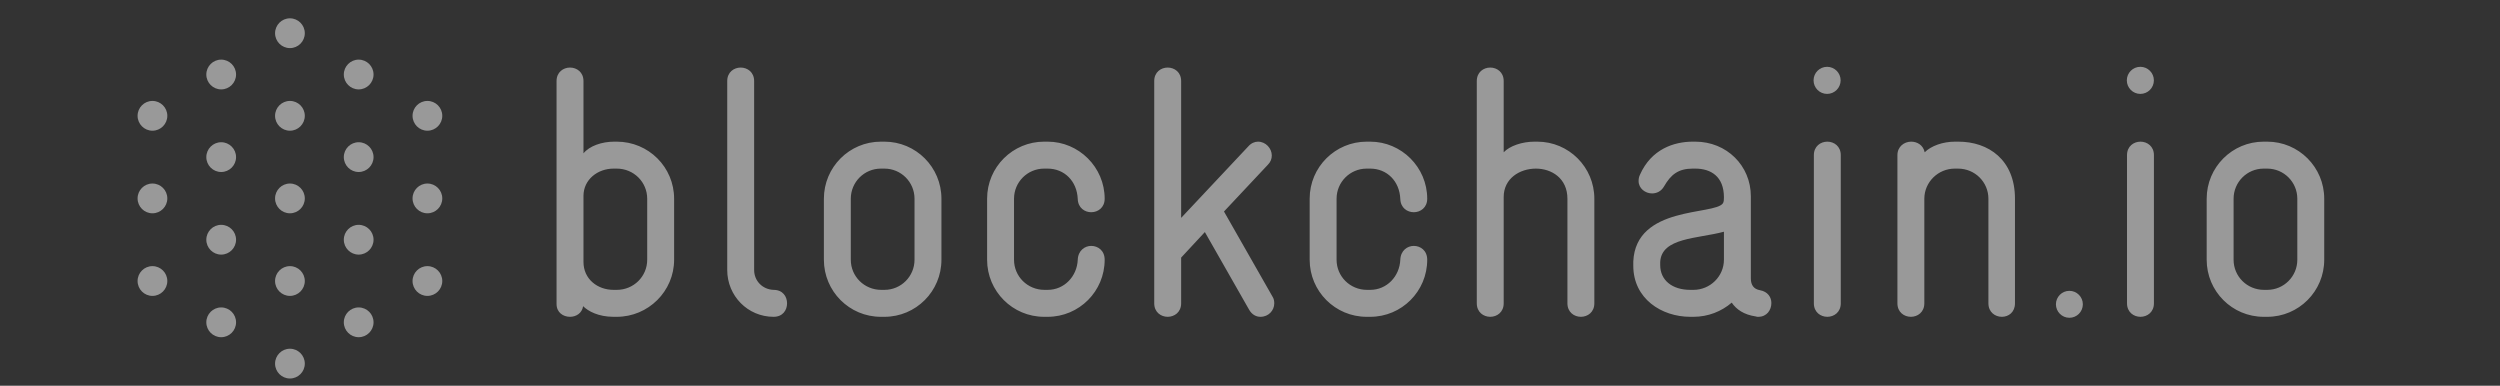 <svg width="350" height="54" viewBox="0 0 350 54" fill="none" xmlns="http://www.w3.org/2000/svg">
<rect x="0" y="0" width="350" height="54" fill="#333333" stroke="none"/>
<path d="M94.376 36.362V27.824C94.376 23.406 90.807 19.832 86.345 19.832H85.998C84.263 19.832 82.528 20.428 81.686 21.47V11.344C81.686 10.102 80.744 9.458 79.802 9.458C78.86 9.458 77.918 10.103 77.918 11.344V42.566C77.918 43.758 78.86 44.353 79.802 44.353C80.644 44.353 81.487 43.856 81.636 42.865C82.33 43.559 83.767 44.353 85.899 44.353H86.345C90.757 44.353 94.376 40.78 94.376 36.362ZM90.609 36.362C90.609 38.695 88.725 40.581 86.345 40.581H85.899C83.669 40.581 81.686 39.092 81.686 36.66V27.427C81.686 25.143 83.669 23.605 85.899 23.605H86.345C88.725 23.605 90.609 25.491 90.609 27.824V36.362ZM110.189 42.467C110.189 41.524 109.594 40.581 108.306 40.581C106.769 40.531 105.579 39.34 105.579 37.801V11.344C105.579 10.102 104.638 9.458 103.695 9.458C102.754 9.458 101.812 10.103 101.812 11.344V37.801C101.812 41.424 104.687 44.353 108.306 44.353C109.594 44.353 110.189 43.41 110.189 42.467ZM131.801 36.362V27.824C131.801 23.406 128.233 19.832 123.821 19.832H123.325C118.913 19.832 115.344 23.406 115.344 27.824V36.362C115.344 40.78 118.913 44.353 123.325 44.353H123.821C128.232 44.353 131.801 40.78 131.801 36.362ZM128.034 36.362C128.034 38.695 126.151 40.581 123.821 40.581H123.374C120.995 40.581 119.111 38.695 119.111 36.362V27.824C119.111 25.491 120.995 23.605 123.325 23.605H123.821C126.151 23.605 128.034 25.491 128.034 27.824V36.362V36.362ZM154.653 36.362C154.653 35.072 153.711 34.426 152.769 34.426C151.878 34.426 150.935 35.072 150.886 36.362C150.787 38.695 149.002 40.581 146.672 40.581H146.226C143.847 40.581 141.963 38.695 141.963 36.362V27.824C141.963 25.491 143.847 23.605 146.177 23.605H146.672C149.002 23.605 150.786 25.342 150.885 27.873C150.935 29.115 151.877 29.711 152.769 29.711C153.711 29.711 154.653 29.065 154.653 27.824C154.653 23.406 151.034 19.832 146.671 19.832H146.176C141.814 19.832 138.195 23.357 138.195 27.824V36.362C138.195 40.78 141.764 44.353 146.176 44.353H146.671C151.084 44.353 154.653 40.78 154.653 36.362ZM178.397 42.467C178.397 42.169 178.348 41.822 178.149 41.524L171.358 29.611L177.505 23.059C177.902 22.662 178.05 22.215 178.05 21.768C178.05 20.774 177.207 19.832 176.117 19.832C175.671 19.832 175.175 20.03 174.778 20.477L165.36 30.504V11.344C165.36 10.102 164.418 9.458 163.476 9.458C162.534 9.458 161.592 10.103 161.592 11.344V42.467C161.592 43.708 162.534 44.353 163.476 44.353C164.418 44.353 165.36 43.708 165.36 42.467V36.063L168.681 32.489L174.877 43.36C175.274 44.056 175.868 44.353 176.464 44.353C177.604 44.353 178.397 43.459 178.397 42.467ZM199.81 36.362C199.81 35.072 198.868 34.426 197.927 34.426C197.035 34.426 196.092 35.072 196.043 36.362C195.944 38.695 194.159 40.581 191.83 40.581H191.383C189.004 40.581 187.12 38.695 187.12 36.362V27.824C187.12 25.491 189.004 23.605 191.334 23.605H191.83C194.159 23.605 195.944 25.342 196.043 27.873C196.092 29.115 197.035 29.711 197.927 29.711C198.869 29.711 199.81 29.065 199.81 27.824C199.81 23.406 196.192 19.832 191.83 19.832H191.334C186.972 19.832 183.353 23.357 183.353 27.824V36.362C183.353 40.78 186.923 44.353 191.334 44.353H191.83C196.242 44.353 199.81 40.78 199.81 36.362ZM223.208 42.467V27.824C223.208 23.406 219.639 19.832 215.226 19.832H214.83C213.095 19.832 211.36 20.428 210.516 21.322V11.344C210.516 10.102 209.575 9.458 208.634 9.458C207.692 9.458 206.751 10.103 206.751 11.344V42.467C206.751 43.708 207.693 44.353 208.634 44.353C209.576 44.353 210.516 43.708 210.516 42.467V27.576C210.516 24.994 212.749 23.605 215.029 23.605C217.209 23.605 219.44 24.945 219.44 27.824V42.467C219.44 43.708 220.382 44.353 221.324 44.353C222.266 44.353 223.208 43.708 223.208 42.467ZM247.993 42.419C247.993 41.623 247.497 40.829 246.406 40.631C245.515 40.482 245.118 39.885 245.118 38.992V27.476C245.118 23.207 241.747 19.832 237.335 19.832H236.988C234.361 19.832 231.188 20.875 229.602 24.448C229.453 24.746 229.403 25.044 229.403 25.342C229.403 26.384 230.346 27.079 231.287 27.079C231.932 27.079 232.576 26.782 232.973 26.086C233.915 24.448 234.956 23.604 236.988 23.604H237.335C239.517 23.604 241.35 24.697 241.35 27.624C241.35 27.873 241.35 28.27 241.202 28.468C240.013 30.157 229.008 28.766 228.661 36.609V37.205C228.661 41.822 232.626 44.353 236.642 44.353H237.088C239.12 44.353 241.004 43.608 242.442 42.368C243.086 43.311 244.127 44.056 245.812 44.303C245.912 44.353 246.06 44.353 246.16 44.353C247.348 44.353 247.993 43.41 247.993 42.419ZM241.35 36.362C241.35 38.695 239.417 40.581 237.088 40.581H236.641C234.113 40.581 232.428 39.241 232.428 37.106V36.709C232.576 33.234 237.682 33.433 241.35 32.44V36.362ZM257.708 42.467V21.719C257.708 20.477 256.766 19.832 255.825 19.832C254.884 19.832 253.941 20.478 253.941 21.719V42.467C253.941 43.708 254.884 44.353 255.825 44.353C256.766 44.353 257.708 43.708 257.708 42.467ZM282.096 42.467V27.824C282.096 22.363 278.378 19.832 274.165 19.832H273.719C271.983 19.832 270.348 20.428 269.456 21.322C269.259 20.328 268.414 19.832 267.572 19.832C266.58 19.832 265.639 20.527 265.639 21.719V42.467C265.639 43.708 266.581 44.353 267.523 44.353C268.465 44.353 269.406 43.708 269.406 42.467V27.824C269.406 25.491 271.34 23.605 273.669 23.605H274.116C276.495 23.605 278.378 25.491 278.378 27.824V42.467C278.378 43.708 279.321 44.353 280.262 44.353C281.204 44.353 282.096 43.708 282.096 42.467ZM301.549 42.467V21.719C301.549 20.477 300.607 19.832 299.665 19.832C298.724 19.832 297.782 20.478 297.782 21.719V42.467C297.782 43.708 298.724 44.353 299.665 44.353C300.607 44.353 301.549 43.708 301.549 42.467ZM325.391 36.362V27.824C325.391 23.406 321.822 19.832 317.411 19.832H316.915C312.503 19.832 308.935 23.406 308.935 27.824V36.362C308.935 40.78 312.503 44.353 316.915 44.353H317.411C321.823 44.353 325.391 40.78 325.391 36.362ZM321.625 36.362C321.625 38.695 319.741 40.581 317.411 40.581H316.965C314.584 40.581 312.702 38.695 312.702 36.362V27.824C312.702 25.491 314.584 23.605 316.915 23.605H317.411C319.741 23.605 321.625 25.491 321.625 27.824V36.362Z" fill="white" fill-opacity="0.5"/>
<path d="M40.591 25.694C39.443 25.694 38.509 26.629 38.509 27.778C38.509 28.927 39.443 29.862 40.591 29.862C41.738 29.862 42.672 28.927 42.672 27.778C42.672 26.629 41.739 25.694 40.591 25.694Z" fill="white" fill-opacity="0.5"/>
<path d="M50.214 19.912C49.066 19.912 48.134 20.847 48.134 21.996C48.134 23.145 49.067 24.08 50.214 24.08C51.361 24.08 52.296 23.145 52.296 21.996C52.297 20.847 51.362 19.912 50.214 19.912Z" fill="white" fill-opacity="0.5"/>
<path d="M59.838 14.13C58.69 14.13 57.757 15.065 57.757 16.214C57.757 17.363 58.69 18.299 59.838 18.299C60.986 18.299 61.919 17.363 61.919 16.214C61.919 15.065 60.986 14.13 59.838 14.13Z" fill="white" fill-opacity="0.5"/>
<path d="M30.967 8.347C29.819 8.347 28.885 9.283 28.885 10.432C28.885 11.581 29.819 12.516 30.967 12.516C32.114 12.516 33.048 11.581 33.048 10.432C33.048 9.283 32.115 8.347 30.967 8.347Z" fill="white" fill-opacity="0.5"/>
<path d="M40.591 2.565C39.443 2.565 38.51 3.501 38.51 4.65C38.51 5.799 39.443 6.734 40.591 6.734C41.738 6.734 42.672 5.799 42.672 4.65C42.672 3.501 41.739 2.565 40.591 2.565Z" fill="white" fill-opacity="0.5"/>
<path d="M40.591 14.13C39.443 14.13 38.509 15.065 38.509 16.214C38.509 17.363 39.443 18.299 40.591 18.299C41.738 18.299 42.672 17.363 42.672 16.214C42.672 15.065 41.739 14.13 40.591 14.13Z" fill="white" fill-opacity="0.5"/>
<path d="M50.214 8.347C49.066 8.347 48.134 9.283 48.134 10.432C48.134 11.581 49.067 12.516 50.214 12.516C51.361 12.516 52.296 11.581 52.296 10.432C52.297 9.283 51.362 8.347 50.214 8.347Z" fill="white" fill-opacity="0.5"/>
<path d="M50.214 31.477C49.066 31.477 48.134 32.411 48.134 33.56C48.134 34.709 49.067 35.644 50.214 35.644C51.361 35.644 52.296 34.709 52.296 33.56C52.297 32.411 51.362 31.477 50.214 31.477Z" fill="white" fill-opacity="0.5"/>
<path d="M59.838 25.694C58.69 25.694 57.757 26.629 57.757 27.778C57.757 28.927 58.69 29.862 59.838 29.862C60.986 29.862 61.919 28.927 61.919 27.778C61.919 26.629 60.986 25.694 59.838 25.694Z" fill="white" fill-opacity="0.5"/>
<path d="M50.214 43.04C49.066 43.04 48.134 43.975 48.134 45.124C48.134 46.273 49.067 47.208 50.214 47.208C51.361 47.208 52.296 46.273 52.296 45.124C52.297 43.975 51.362 43.04 50.214 43.04Z" fill="white" fill-opacity="0.5"/>
<path d="M59.838 37.258C58.69 37.258 57.757 38.193 57.757 39.342C57.757 40.491 58.69 41.426 59.838 41.426C60.986 41.426 61.919 40.491 61.919 39.342C61.919 38.193 60.986 37.258 59.838 37.258Z" fill="white" fill-opacity="0.5"/>
<path d="M40.591 48.822C39.443 48.822 38.509 49.758 38.509 50.907C38.509 52.055 39.443 52.99 40.591 52.99C41.738 52.99 42.672 52.055 42.672 50.907C42.672 49.758 41.739 48.822 40.591 48.822Z" fill="white" fill-opacity="0.5"/>
<path d="M40.591 37.258C39.443 37.258 38.509 38.193 38.509 39.342C38.509 40.491 39.443 41.426 40.591 41.426C41.738 41.426 42.672 40.491 42.672 39.342C42.672 38.193 41.739 37.258 40.591 37.258Z" fill="white" fill-opacity="0.5"/>
<path d="M30.967 19.912C29.819 19.912 28.885 20.847 28.885 21.996C28.885 23.145 29.819 24.08 30.967 24.08C32.114 24.08 33.048 23.145 33.048 21.996C33.048 20.847 32.115 19.912 30.967 19.912Z" fill="white" fill-opacity="0.5"/>
<path d="M30.967 43.04C29.819 43.04 28.885 43.975 28.885 45.124C28.885 46.273 29.819 47.208 30.967 47.208C32.114 47.208 33.048 46.273 33.048 45.124C33.048 43.975 32.115 43.04 30.967 43.04Z" fill="white" fill-opacity="0.5"/>
<path d="M30.967 31.477C29.819 31.477 28.885 32.411 28.885 33.56C28.885 34.709 29.819 35.644 30.967 35.644C32.114 35.644 33.048 34.709 33.048 33.56C33.048 32.411 32.115 31.477 30.967 31.477Z" fill="white" fill-opacity="0.5"/>
<path d="M21.343 14.13C20.195 14.13 19.262 15.065 19.262 16.214C19.262 17.363 20.196 18.299 21.343 18.299C22.491 18.299 23.425 17.363 23.425 16.214C23.425 15.065 22.491 14.13 21.343 14.13Z" fill="white" fill-opacity="0.5"/>
<path d="M21.343 37.258C20.195 37.258 19.262 38.193 19.262 39.342C19.262 40.491 20.196 41.426 21.343 41.426C22.491 41.426 23.425 40.491 23.425 39.342C23.425 38.193 22.491 37.258 21.343 37.258Z" fill="white" fill-opacity="0.5"/>
<path d="M21.343 25.694C20.195 25.694 19.262 26.629 19.262 27.778C19.262 28.927 20.196 29.862 21.343 29.862C22.491 29.862 23.425 28.927 23.425 27.778C23.425 26.629 22.491 25.694 21.343 25.694Z" fill="white" fill-opacity="0.5"/>
<path d="M255.794 9.354C254.75 9.354 253.899 10.204 253.899 11.25C253.899 12.296 254.75 13.147 255.794 13.147C256.838 13.147 257.688 12.296 257.688 11.25C257.688 10.204 256.838 9.354 255.794 9.354Z" fill="white" fill-opacity="0.5"/>
<path d="M299.649 9.354C298.605 9.354 297.755 10.204 297.755 11.25C297.755 12.296 298.605 13.147 299.649 13.147C300.694 13.147 301.543 12.296 301.543 11.25C301.543 10.204 300.694 9.354 299.649 9.354Z" fill="white" fill-opacity="0.5"/>
<path d="M289.714 40.717C288.676 40.717 287.83 41.562 287.83 42.602C287.83 43.643 288.676 44.489 289.714 44.489C290.753 44.489 291.598 43.643 291.598 42.602C291.598 41.562 290.753 40.717 289.714 40.717Z" fill="white" fill-opacity="0.5"/>
</svg>
